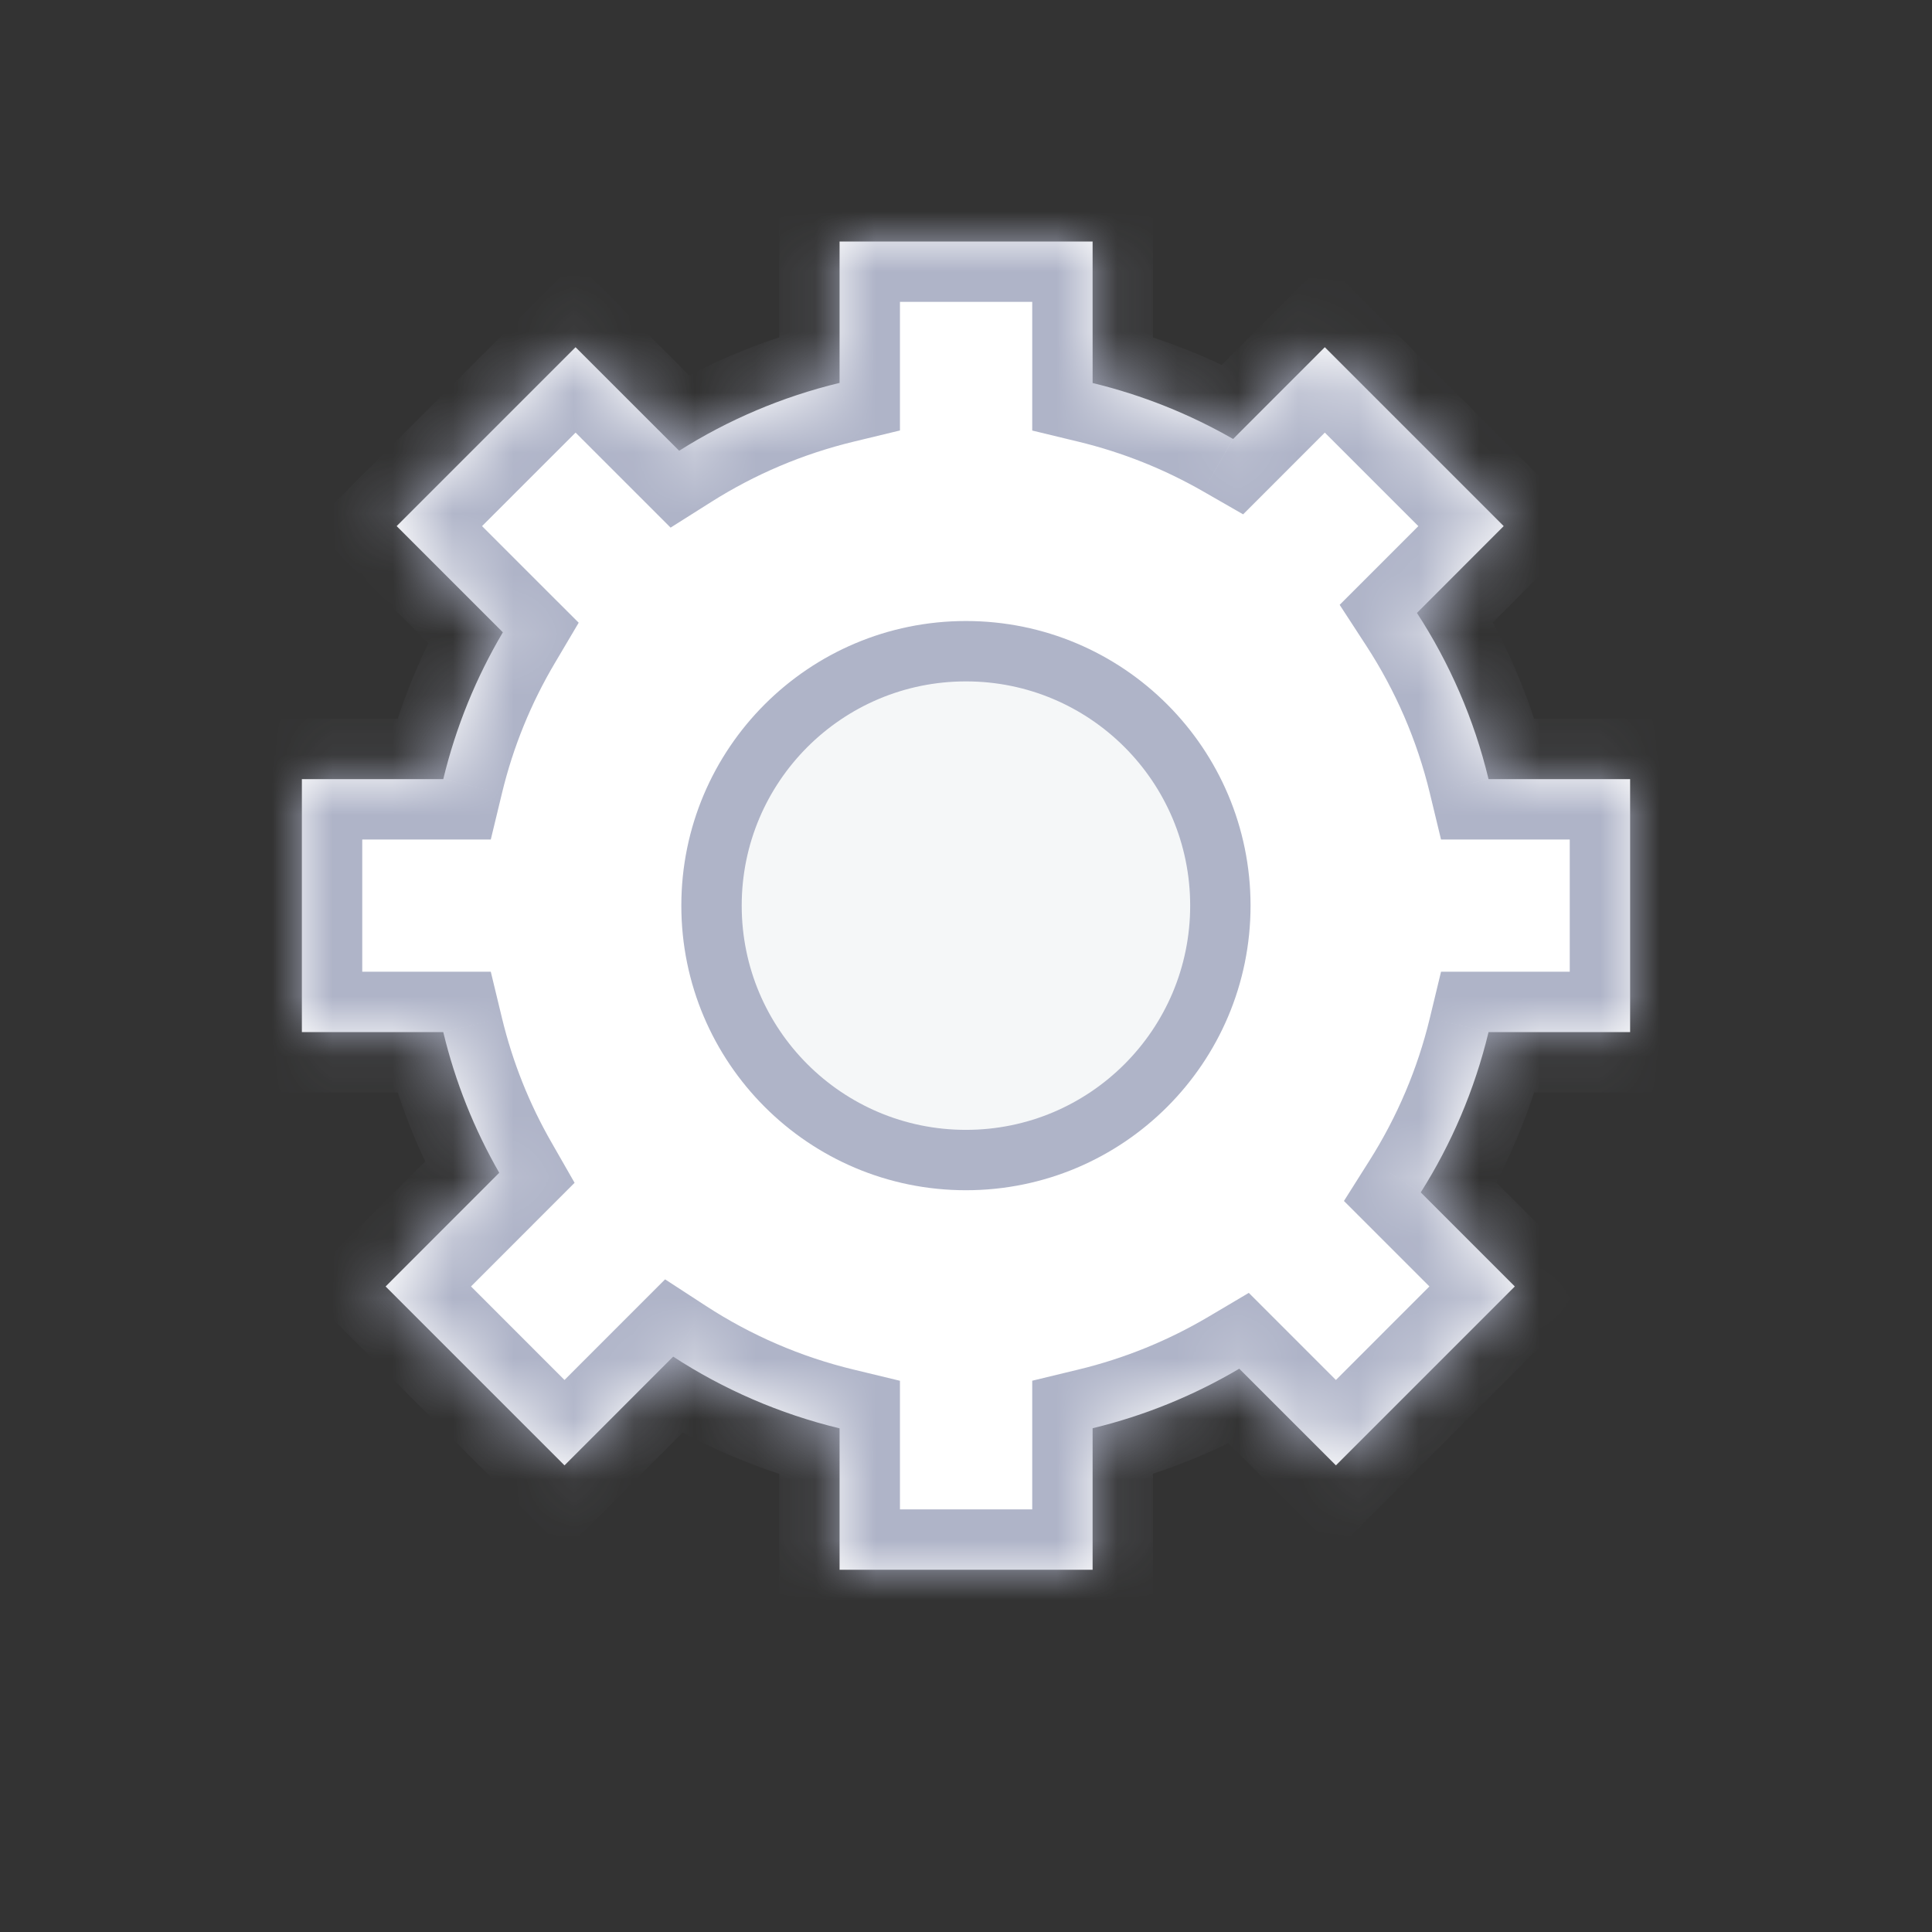 <svg width="32" height="32" viewBox="0 0 32 32" fill="none" xmlns="http://www.w3.org/2000/svg">
<rect x="0" y="0" width="32" height="32" fill="#333333" stroke="none"/>
<mask id="path-1-inside-1" fill="white">
<path fill-rule="evenodd" clip-rule="evenodd" d="M13.906 4H18.097V6.344C18.923 6.544 19.705 6.858 20.424 7.271L21.943 5.751L24.906 8.714L23.469 10.152C24.01 10.984 24.416 11.912 24.655 12.905H27V17.095H24.655C24.425 18.049 24.042 18.943 23.532 19.75L25.09 21.308L22.127 24.271L20.526 22.67C19.779 23.111 18.963 23.447 18.097 23.656V26H13.906V23.658C12.912 23.418 11.983 23.012 11.15 22.47L9.35 24.271L6.387 21.308L8.269 19.425C7.856 18.706 7.541 17.923 7.342 17.095H5V12.905H7.342C7.551 12.038 7.887 11.22 8.329 10.473L6.57 8.714L9.533 5.751L11.249 7.466C12.056 6.956 12.951 6.572 13.906 6.342V4Z"/>
</mask>
<path fill-rule="evenodd" clip-rule="evenodd" d="M13.906 4H18.097V6.344C18.923 6.544 19.705 6.858 20.424 7.271L21.943 5.751L24.906 8.714L23.469 10.152C24.01 10.984 24.416 11.912 24.655 12.905H27V17.095H24.655C24.425 18.049 24.042 18.943 23.532 19.75L25.09 21.308L22.127 24.271L20.526 22.67C19.779 23.111 18.963 23.447 18.097 23.656V26H13.906V23.658C12.912 23.418 11.983 23.012 11.15 22.47L9.35 24.271L6.387 21.308L8.269 19.425C7.856 18.706 7.541 17.923 7.342 17.095H5V12.905H7.342C7.551 12.038 7.887 11.22 8.329 10.473L6.57 8.714L9.533 5.751L11.249 7.466C12.056 6.956 12.951 6.572 13.906 6.342V4Z" fill="white"/>
<path d="M18.097 4H19.097V3H18.097V4ZM13.906 4V3H12.906V4H13.906ZM18.097 6.344H17.097V7.131L17.862 7.316L18.097 6.344ZM20.424 7.271L19.926 8.138L20.59 8.519L21.131 7.978L20.424 7.271ZM21.943 5.751L22.65 5.044L21.943 4.337L21.236 5.044L21.943 5.751ZM24.906 8.714L25.613 9.421L26.32 8.714L25.613 8.007L24.906 8.714ZM23.469 10.152L22.762 9.445L22.189 10.018L22.631 10.697L23.469 10.152ZM24.655 12.905L23.683 13.139L23.868 13.905H24.655V12.905ZM27 12.905H28V11.905H27V12.905ZM27 17.095V18.095H28V17.095H27ZM24.655 17.095V16.095H23.868L23.683 16.861L24.655 17.095ZM23.532 19.75L22.687 19.216L22.26 19.892L22.825 20.457L23.532 19.75ZM25.09 21.308L25.797 22.015L26.504 21.308L25.797 20.6L25.09 21.308ZM22.127 24.271L21.42 24.978L22.127 25.685L22.834 24.978L22.127 24.271ZM20.526 22.67L21.233 21.963L20.684 21.414L20.017 21.809L20.526 22.67ZM18.097 23.656L17.862 22.684L17.097 22.869V23.656H18.097ZM18.097 26V27H19.097V26H18.097ZM13.906 26H12.906V27H13.906V26ZM13.906 23.658H14.906V22.87L14.14 22.685L13.906 23.658ZM11.15 22.47L11.695 21.632L11.016 21.19L10.443 21.763L11.15 22.47ZM9.35 24.271L8.643 24.978L9.35 25.685L10.057 24.978L9.35 24.271ZM6.387 21.308L5.68 20.6L4.973 21.308L5.68 22.015L6.387 21.308ZM8.269 19.425L8.976 20.132L9.517 19.591L9.137 18.927L8.269 19.425ZM7.342 17.095L8.314 16.861L8.129 16.095H7.342V17.095ZM5 17.095H4V18.095H5V17.095ZM5 12.905V11.905H4V12.905H5ZM7.342 12.905V13.905H8.129L8.314 13.139L7.342 12.905ZM8.329 10.473L9.19 10.982L9.585 10.314L9.036 9.766L8.329 10.473ZM6.57 8.714L5.863 8.007L5.156 8.714L5.863 9.421L6.57 8.714ZM9.533 5.751L10.241 5.044L9.533 4.337L8.826 5.044L9.533 5.751ZM11.249 7.466L10.542 8.174L11.107 8.739L11.783 8.312L11.249 7.466ZM13.906 6.342L14.14 7.315L14.906 7.13V6.342H13.906ZM18.097 3H13.906V5H18.097V3ZM19.097 6.344V4H17.097V6.344H19.097ZM20.921 6.403C20.122 5.945 19.252 5.594 18.331 5.372L17.862 7.316C18.595 7.493 19.288 7.772 19.926 8.138L20.921 6.403ZM21.236 5.044L19.716 6.564L21.131 7.978L22.65 6.458L21.236 5.044ZM25.613 8.007L22.65 5.044L21.236 6.458L24.199 9.421L25.613 8.007ZM24.176 10.859L25.613 9.421L24.199 8.007L22.762 9.445L24.176 10.859ZM25.628 12.67C25.361 11.565 24.909 10.532 24.307 9.606L22.631 10.697C23.111 11.435 23.471 12.259 23.683 13.139L25.628 12.67ZM24.655 13.905H27V11.905H24.655V13.905ZM26 12.905V17.095H28V12.905H26ZM27 16.095H24.655V18.095H27V16.095ZM24.378 20.284C24.944 19.387 25.371 18.392 25.628 17.33L23.683 16.861C23.479 17.707 23.139 18.5 22.687 19.216L24.378 20.284ZM25.797 20.6L24.239 19.043L22.825 20.457L24.383 22.015L25.797 20.6ZM22.834 24.978L25.797 22.015L24.383 20.6L21.42 23.564L22.834 24.978ZM19.819 23.377L21.42 24.978L22.834 23.564L21.233 21.963L19.819 23.377ZM18.331 24.628C19.296 24.395 20.204 24.022 21.035 23.53L20.017 21.809C19.354 22.201 18.63 22.499 17.862 22.684L18.331 24.628ZM19.097 26V23.656H17.097V26H19.097ZM13.906 27H18.097V25H13.906V27ZM12.906 23.658V26H14.906V23.658H12.906ZM10.605 23.309C11.531 23.911 12.565 24.363 13.672 24.63L14.14 22.685C13.259 22.473 12.435 22.113 11.695 21.632L10.605 23.309ZM10.057 24.978L11.857 23.177L10.443 21.763L8.643 23.564L10.057 24.978ZM5.68 22.015L8.643 24.978L10.057 23.564L7.094 20.6L5.68 22.015ZM7.562 18.718L5.68 20.6L7.094 22.015L8.976 20.132L7.562 18.718ZM6.37 17.33C6.592 18.251 6.943 19.122 7.402 19.923L9.137 18.927C8.77 18.289 8.491 17.595 8.314 16.861L6.37 17.33ZM7.342 16.095H5V18.095H7.342V16.095ZM6 17.095V12.905H4V17.095H6ZM5 13.905H7.342V11.905H5V13.905ZM7.468 9.964C6.976 10.795 6.602 11.705 6.37 12.67L8.314 13.139C8.499 12.37 8.797 11.645 9.19 10.982L7.468 9.964ZM5.863 9.421L7.622 11.18L9.036 9.766L7.277 8.007L5.863 9.421ZM8.826 5.044L5.863 8.007L7.277 9.421L10.241 6.458L8.826 5.044ZM11.956 6.759L10.241 5.044L8.826 6.458L10.542 8.174L11.956 6.759ZM13.672 5.37C12.609 5.626 11.613 6.054 10.715 6.621L11.783 8.312C12.5 7.859 13.294 7.519 14.14 7.315L13.672 5.37ZM12.906 4V6.342H14.906V4H12.906Z" fill="#AFB4C8" mask="url(#path-1-inside-1)"/>
<circle cx="15.999" cy="15" r="4.214" fill="#F5F7F8" stroke="#AFB4C8"/>
</svg>
